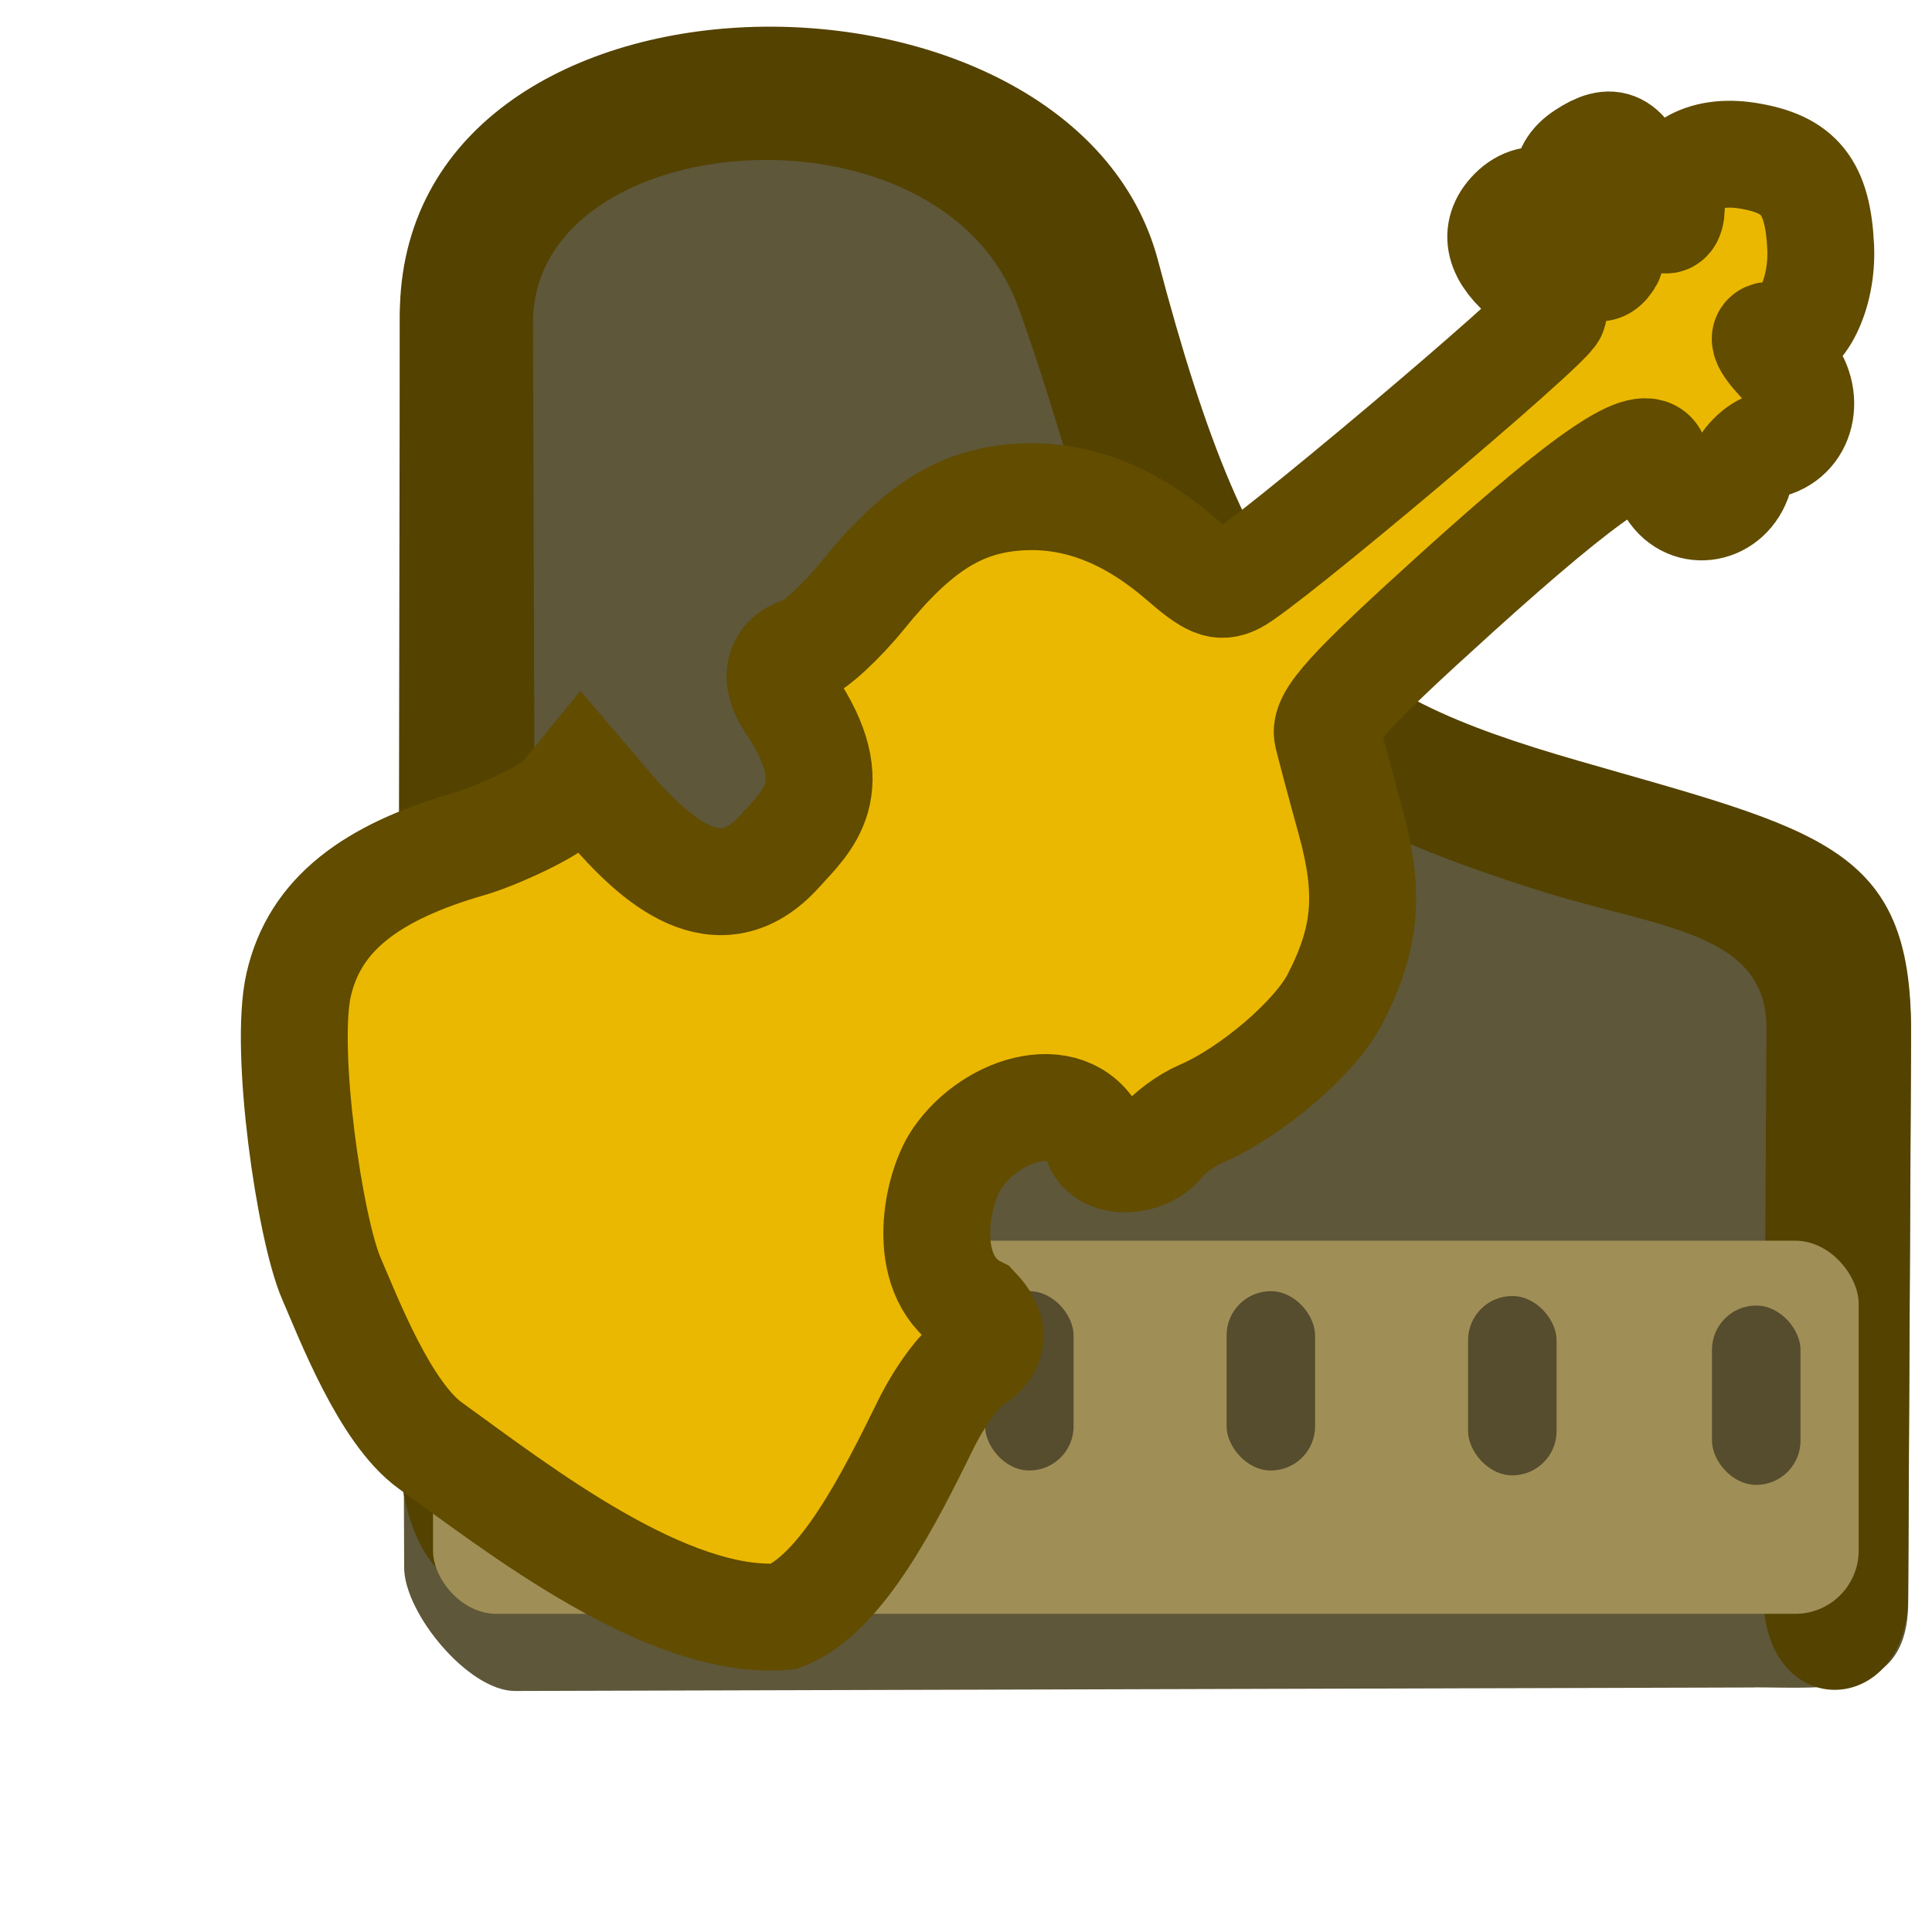 <?xml version="1.0" encoding="UTF-8" standalone="no"?>
<!-- Created with Inkscape (http://www.inkscape.org/) -->

<svg
   xmlns:dc="http://purl.org/dc/elements/1.1/"
   xmlns:cc="http://creativecommons.org/ns#"
   xmlns:rdf="http://www.w3.org/1999/02/22-rdf-syntax-ns#"
   xmlns:svg="http://www.w3.org/2000/svg"
   xmlns="http://www.w3.org/2000/svg"
   xmlns:sodipodi="http://sodipodi.sourceforge.net/DTD/sodipodi-0.dtd"
   xmlns:inkscape="http://www.inkscape.org/namespaces/inkscape"
   width="16px"
   height="16px"
   id="svg3760"
   version="1.1"
   inkscape:version="0.48.4 r9939"
   sodipodi:docname="pianoViolin.svg"
   inkscape:export-filename="/home/harald/NetBeansProjects/JMAdmin/artwork/pianoViolin.png"
   inkscape:export-xdpi="90"
   inkscape:export-ydpi="90">
  <defs
     id="defs3762" />
  <sodipodi:namedview
     id="base"
     pagecolor="#ffffff"
     bordercolor="#666666"
     borderopacity="1.0"
     inkscape:pageopacity="0.0"
     inkscape:pageshadow="2"
     inkscape:zoom="23.006985"
     inkscape:cx="1.1133198"
     inkscape:cy="10.000393"
     inkscape:current-layer="layer2"
     showgrid="true"
     inkscape:grid-bbox="true"
     inkscape:document-units="px"
     inkscape:snap-grids="false"
     inkscape:window-width="1280"
     inkscape:window-height="977"
     inkscape:window-x="0"
     inkscape:window-y="281"
     inkscape:window-maximized="1">
    <inkscape:grid
       type="xygrid"
       id="grid3768"
       empspacing="4"
       visible="true"
       enabled="true"
       snapvisiblegridlinesonly="true" />
  </sodipodi:namedview>
  <g
     id="layer1"
     inkscape:label="Piano"
     inkscape:groupmode="layer"
     style="display:inline"
     sodipodi:insensitive="true">
    <path
       sodipodi:nodetypes="ccssssssc"
       inkscape:connector-curvature="0"
       id="path4462"
       d="M 14.529,13.975 4.264,14.004 C 3.878,14.003 3.348,13.359 3.347,12.982 L 3.312,2.66 C 3.301,-0.43 8.889,-0.461 9.592,2.209 c 0.799,3.033 1.472,3.561 3.483,4.141 1.993,0.574 2.76,0.704 2.752,2.243 l -0.024,4.678 c -0.004,0.788 -0.654,0.704 -1.275,0.703 z"
       style="fill:#5e5739;fill-opacity:1" />
    <path
       style="fill:#544200;fill-opacity:1"
       d="m 14.604,13.198 0.025,-4.682 c 0.004,-0.79 -0.874,-0.83 -1.815,-1.12 C 9.011,6.224 9.257,4.782 8.431,2.539 7.777,0.763 4.409,1.044 4.414,2.675 l 0.029,9.159 c 8.853e-4,0.276 0.02,0.383 0.989,0.368 1.15,-0.018 0.79,1.082 0.061,1.08 l -1.029,-0.004 c -0.387,-0.001 -1.171,0.007 -1.168,-1.473 l 0.015,-9.195 c 0.005,-3.09 5.577,-3.121 6.28,-0.45 0.799,3.033 1.472,3.561 3.483,4.141 1.993,0.574 2.76,0.704 2.752,2.243 l -0.024,4.678 c -0.005,1.013 -1.205,1.055 -1.199,-0.024 z"
       id="path4460"
       inkscape:connector-curvature="0"
       sodipodi:nodetypes="ssssssssssssssss" />
    <rect
       style="fill:#9f8f56;fill-opacity:1;stroke:none"
       id="rect4464"
       width="11.807"
       height="3.09"
       x="3.586"
       y="10.275"
       ry="0.525" />
    <rect
       style="fill:#564c2e;fill-opacity:1;stroke:none"
       id="rect4478"
       width="0.733"
       height="1.485"
       x="4.079"
       y="10.713"
       ry="0.366" />
    <rect
       ry="0.366"
       y="10.713"
       x="6.139"
       height="1.485"
       width="0.733"
       id="rect4480"
       style="fill:#564c2e;fill-opacity:1;stroke:none" />
    <rect
       style="fill:#564c2e;fill-opacity:1;stroke:none"
       id="rect4482"
       width="0.733"
       height="1.485"
       x="8.158"
       y="10.693"
       ry="0.366" />
    <rect
       ry="0.366"
       y="10.693"
       x="10.158"
       height="1.485"
       width="0.733"
       id="rect4484"
       style="fill:#564c2e;fill-opacity:1;stroke:none" />
    <rect
       style="fill:#564c2e;fill-opacity:1;stroke:none"
       id="rect4486"
       width="0.733"
       height="1.485"
       x="12.158"
       y="10.733"
       ry="0.366" />
    <rect
       ry="0.366"
       y="10.812"
       x="14.178"
       height="1.485"
       width="0.733"
       id="rect4488"
       style="fill:#564c2e;fill-opacity:1;stroke:none" />
  </g>
  <g
     inkscape:groupmode="layer"
     id="layer2"
     inkscape:label="Violin"
     style="display:inline">
    <path
       sodipodi:nodetypes="ssccscssscscccccscccsssssssccccscsscsssccscs"
       inkscape:connector-curvature="0"
       id="path5306"
       d="M 3.564,11.972 C 3.186,11.7 2.885,10.911 2.746,10.592 2.565,10.179 2.351,8.696 2.473,8.157 2.606,7.57 3.076,7.222 3.892,6.987 4.098,6.928 4.566,6.716 4.654,6.608 L 4.814,6.412 5.033,6.669 C 5.43,7.133 5.956,7.606 6.456,7.051 6.681,6.801 7.017,6.527 6.545,5.829 6.403,5.62 6.439,5.442 6.655,5.381 6.743,5.356 6.965,5.152 7.147,4.928 7.592,4.379 7.946,4.154 8.418,4.118 8.893,4.082 9.343,4.251 9.784,4.632 10.025,4.841 10.099,4.871 10.222,4.814 10.449,4.71 12.836,2.698 12.864,2.588 12.878,2.534 12.786,2.411 12.66,2.313 12.408,2.118 12.36,1.921 12.524,1.753 c 0.181,-0.185 0.432,-0.091 0.531,0.199 0.091,0.266 0.197,0.34 0.278,0.192 0.028,-0.05 -0.037,-0.172 -0.153,-0.289 C 12.936,1.608 12.916,1.416 13.121,1.282 c 0.232,-0.152 0.334,-0.101 0.466,0.23 0.131,0.329 0.267,0.417 0.254,0.164 -0.014,-0.28 0.257,-0.446 0.629,-0.387 0.432,0.068 0.584,0.257 0.608,0.757 0.019,0.389 -0.167,0.764 -0.364,0.733 -0.145,-0.023 -0.125,0.052 0.064,0.246 0.222,0.228 0.161,0.58 -0.114,0.655 -0.112,0.03 -0.226,0.147 -0.263,0.269 -0.084,0.278 -0.411,0.339 -0.56,0.104 -0.056,-0.088 -0.116,-0.203 -0.133,-0.255 -0.068,-0.203 -0.55,0.123 -1.636,1.104 -0.906,0.819 -1.112,1.046 -1.077,1.19 0.024,0.098 0.107,0.411 0.186,0.696 0.167,0.606 0.136,0.979 -0.125,1.485 -0.164,0.319 -0.693,0.772 -1.112,0.952 -0.116,0.05 -0.263,0.158 -0.328,0.24 -0.125,0.159 -0.455,0.193 -0.53,-1.2e-5 -0.193,-0.496 -0.868,-0.302 -1.162,0.132 -0.178,0.263 -0.319,1.001 0.163,1.245 0.164,0.172 0.148,0.324 -0.047,0.441 -0.094,0.056 -0.262,0.288 -0.373,0.514 -0.301,0.612 -0.698,1.407 -1.176,1.591 -0.963,0.076 -2.194,-0.887 -2.927,-1.416 z"
       style="fill:#ebb800;fill-opacity:1;stroke:#614c00;stroke-width:0.885;stroke-opacity:1;display:inline" />
  </g>
</svg>
